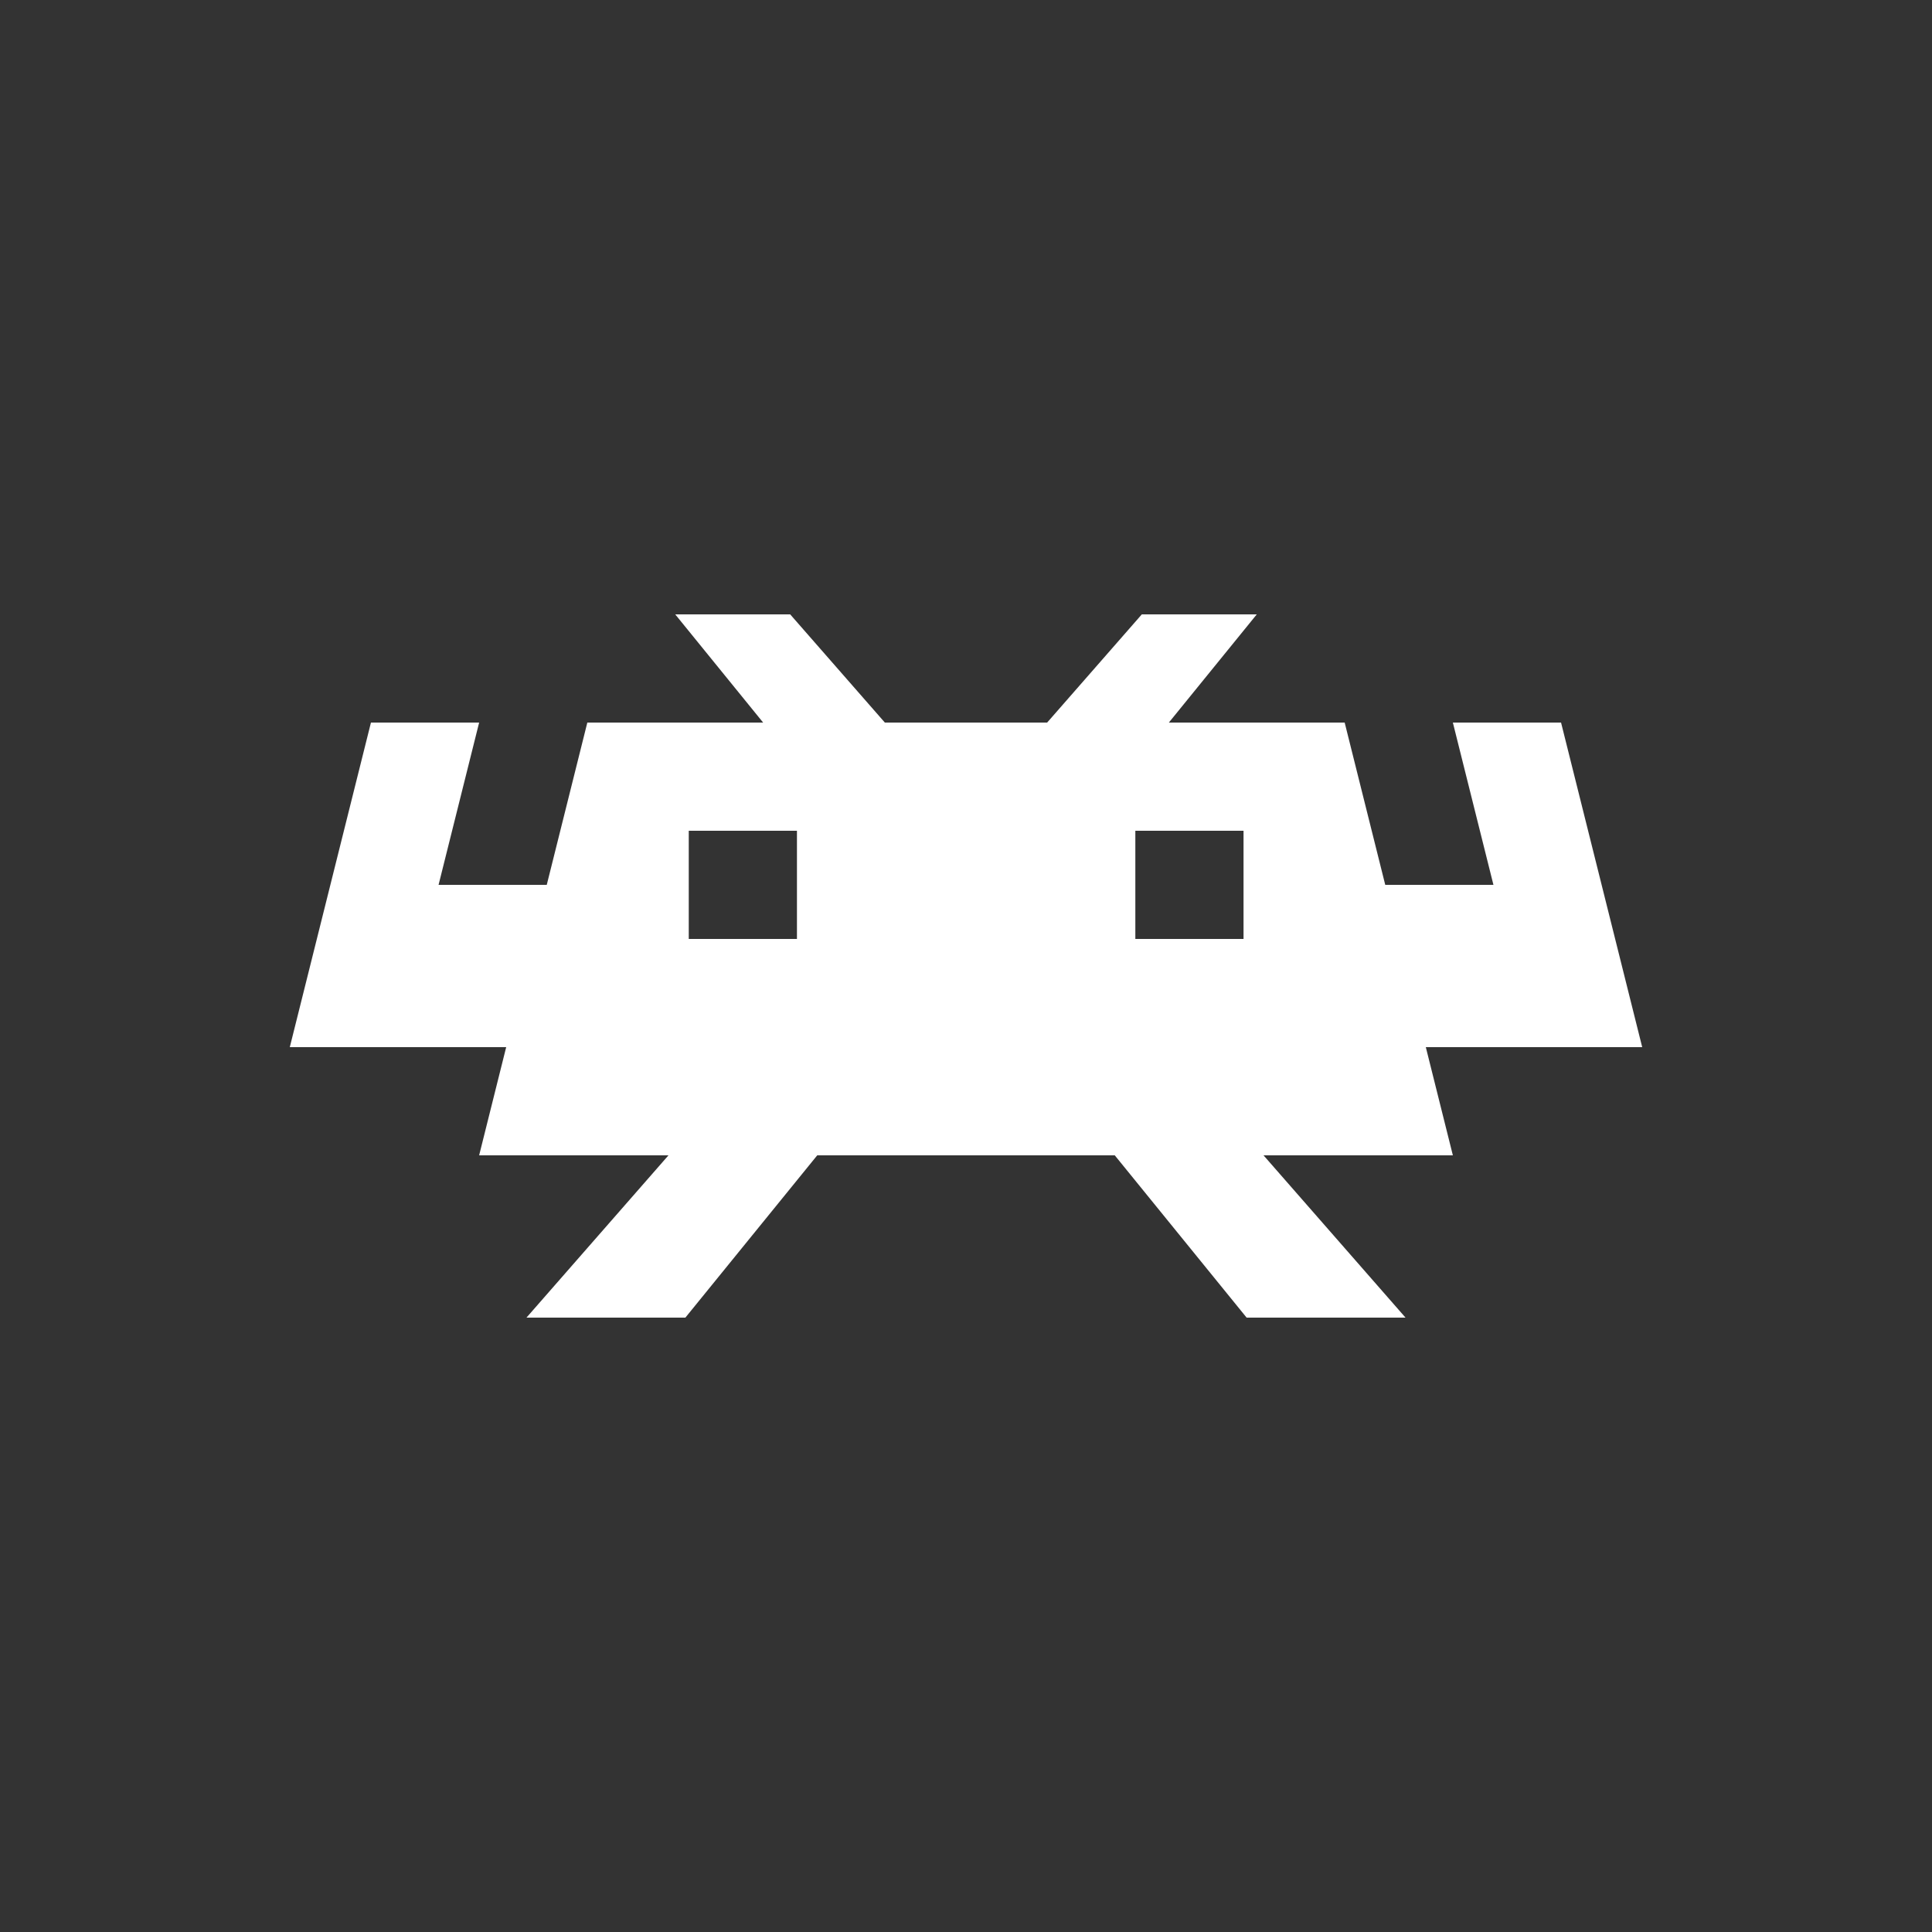 <svg width="20" height="20" viewBox="0 0 20 20" fill="none" xmlns="http://www.w3.org/2000/svg">
<rect x="0" y="0" width="20" height="20" fill="#333333" stroke="none"/>
<path d="M6.99 6.36L7.9 7.48H6.08L5.66 9.16H4.54L4.96 7.48H3.84L3 10.84H5.24L4.96 11.96H6.92L5.45 13.64H7.095L8.46 11.96H11.54L12.905 13.64H14.55L13.08 11.96H15.04L14.76 10.84H17L16.16 7.48H15.04L15.46 9.16H14.34L13.92 7.48H12.1L13.01 6.36H11.82L10.84 7.48H9.16L8.18 6.36H6.99ZM7.13 8.6H8.25V9.72H7.13V8.6ZM11.753 8.6H12.873V9.72H11.753V8.6Z" fill="white"/>
</svg>
